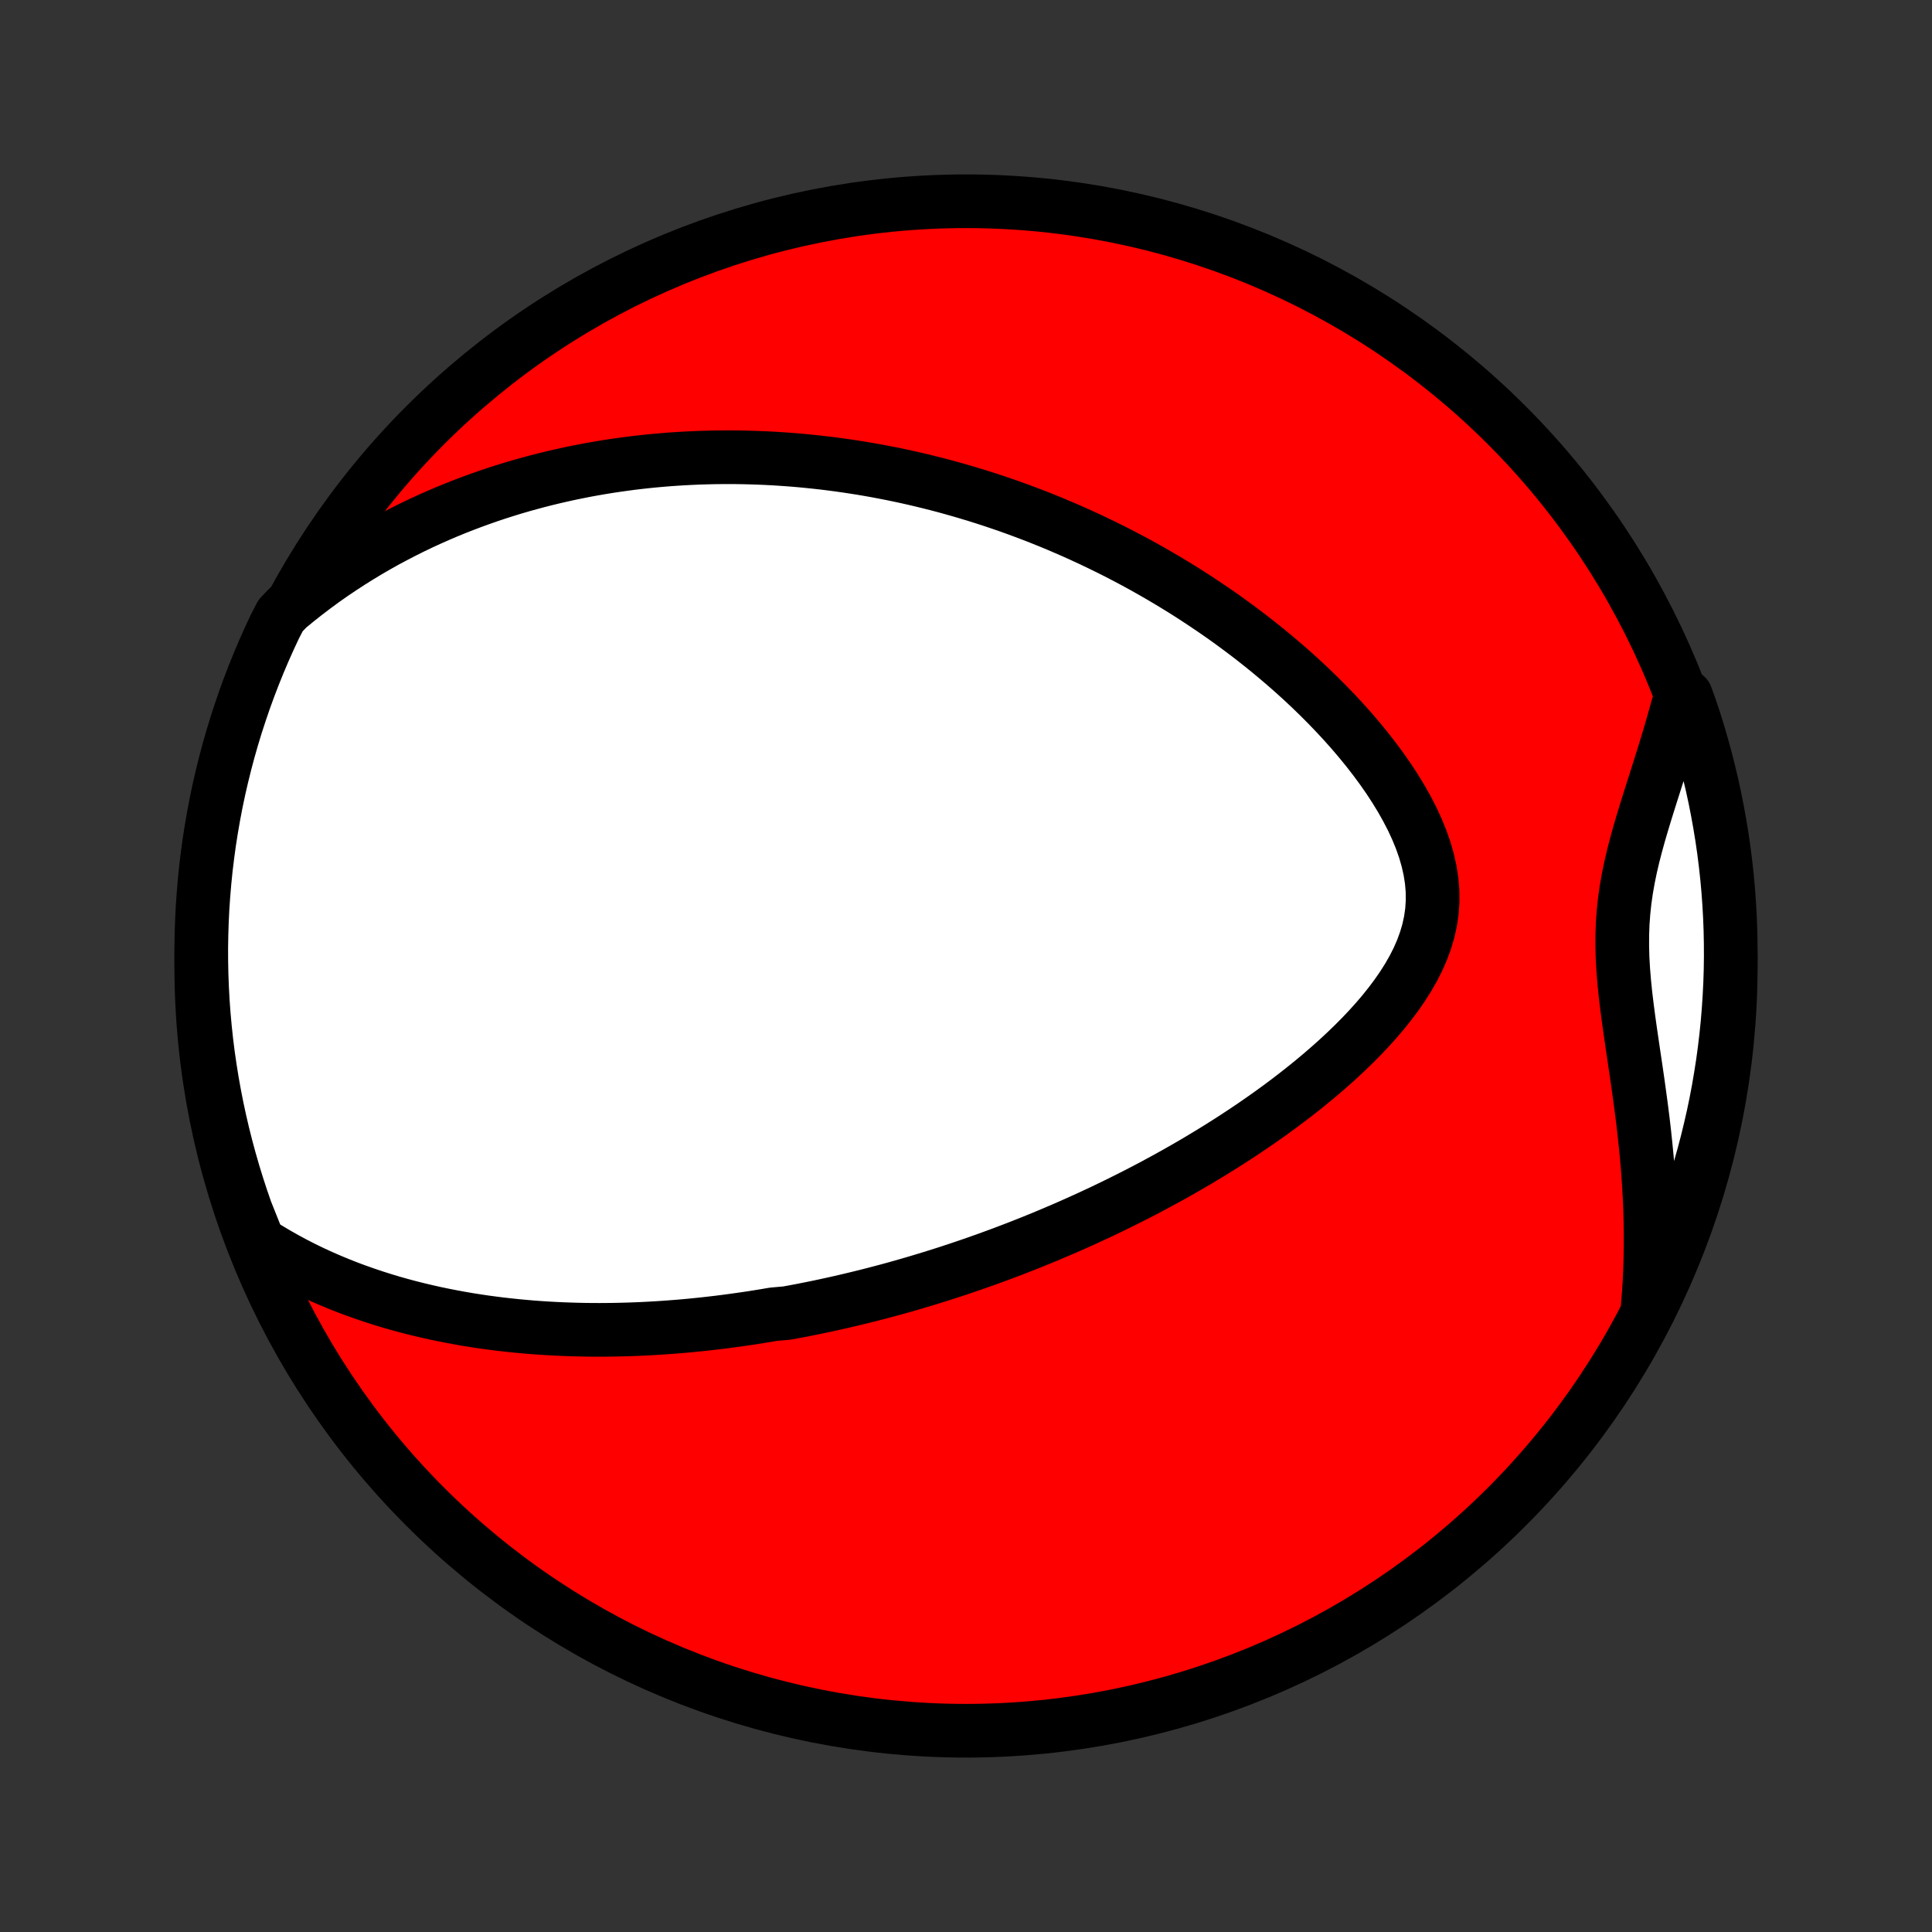 <?xml version="1.0" encoding="utf-8" standalone="no"?>
<!DOCTYPE svg PUBLIC "-//W3C//DTD SVG 1.1//EN"
  "http://www.w3.org/Graphics/SVG/1.1/DTD/svg11.dtd">
<!-- Created with matplotlib (http://matplotlib.org/) -->
<svg height="72pt" version="1.1" viewBox="0 0 72 72" width="72pt" xmlns="http://www.w3.org/2000/svg" xmlns:xlink="http://www.w3.org/1999/xlink">
 <rect x="0" y="0" width="72" height="72" fill="#333333" stroke="none"/>
 <defs>
  <style type="text/css">
*{stroke-linecap:butt;stroke-linejoin:round;}
  </style>
 </defs>
 <g id="figure_1">
  <g id="patch_1">
   <path d="
M0 72
L72 72
L72 0
L0 0
z
" style="fill:none;"/>
  </g>
  <g id="axes_1">
   <g id="PatchCollection_1">
    <defs>
     <path d="
M36 -7.5
C43.558 -7.5 50.808 -10.503 56.153 -15.848
C61.497 -21.192 64.5 -28.442 64.5 -36
C64.5 -43.558 61.497 -50.808 56.153 -56.153
C50.808 -61.497 43.558 -64.5 36 -64.5
C28.442 -64.5 21.192 -61.497 15.848 -56.153
C10.503 -50.808 7.5 -43.558 7.5 -36
C7.5 -28.442 10.503 -21.192 15.848 -15.848
C21.192 -10.503 28.442 -7.5 36 -7.5
z
" id="C0_0_a811fe30f3"/>
     <path d="
M9.634 -25.696
L9.967 -25.485
L10.302 -25.285
L10.637 -25.095
L10.973 -24.914
L11.308 -24.743
L11.644 -24.58
L11.979 -24.426
L12.313 -24.281
L12.647 -24.143
L12.979 -24.012
L13.31 -23.889
L13.64 -23.773
L13.968 -23.663
L14.294 -23.56
L14.619 -23.462
L14.942 -23.371
L15.263 -23.285
L15.582 -23.205
L15.899 -23.13
L16.214 -23.059
L16.527 -22.994
L16.838 -22.933
L17.147 -22.876
L17.453 -22.823
L17.758 -22.775
L18.06 -22.73
L18.36 -22.69
L18.658 -22.652
L18.954 -22.619
L19.248 -22.588
L19.54 -22.561
L19.829 -22.536
L20.117 -22.515
L20.403 -22.497
L20.687 -22.481
L20.969 -22.468
L21.249 -22.458
L21.528 -22.45
L21.805 -22.444
L22.08 -22.441
L22.353 -22.44
L22.625 -22.442
L22.895 -22.445
L23.164 -22.451
L23.431 -22.458
L23.698 -22.468
L23.962 -22.479
L24.226 -22.493
L24.488 -22.508
L24.749 -22.525
L25.009 -22.544
L25.268 -22.564
L25.526 -22.586
L25.783 -22.61
L26.04 -22.636
L26.295 -22.663
L26.55 -22.692
L26.804 -22.722
L27.057 -22.754
L27.31 -22.788
L27.562 -22.823
L27.814 -22.859
L28.066 -22.897
L28.317 -22.937
L28.567 -22.978
L28.818 -23.021
L29.319 -23.065
L29.569 -23.111
L29.82 -23.158
L30.07 -23.207
L30.32 -23.257
L30.571 -23.309
L30.822 -23.363
L31.073 -23.418
L31.325 -23.474
L31.577 -23.533
L31.829 -23.593
L32.082 -23.654
L32.336 -23.717
L32.59 -23.782
L32.845 -23.849
L33.101 -23.917
L33.357 -23.987
L33.614 -24.059
L33.873 -24.133
L34.132 -24.209
L34.392 -24.287
L34.654 -24.366
L34.916 -24.448
L35.18 -24.531
L35.445 -24.617
L35.711 -24.705
L35.978 -24.795
L36.247 -24.887
L36.518 -24.982
L36.789 -25.078
L37.063 -25.178
L37.338 -25.279
L37.614 -25.384
L37.892 -25.49
L38.172 -25.6
L38.454 -25.712
L38.737 -25.827
L39.023 -25.945
L39.309 -26.066
L39.598 -26.189
L39.889 -26.316
L40.181 -26.446
L40.476 -26.579
L40.772 -26.716
L41.07 -26.855
L41.37 -26.999
L41.672 -27.146
L41.975 -27.297
L42.281 -27.451
L42.588 -27.609
L42.897 -27.771
L43.208 -27.938
L43.52 -28.108
L43.834 -28.283
L44.149 -28.462
L44.466 -28.645
L44.783 -28.833
L45.102 -29.026
L45.422 -29.223
L45.742 -29.425
L46.064 -29.632
L46.385 -29.844
L46.707 -30.061
L47.028 -30.283
L47.349 -30.51
L47.67 -30.743
L47.989 -30.981
L48.307 -31.225
L48.623 -31.474
L48.937 -31.729
L49.248 -31.989
L49.555 -32.255
L49.859 -32.527
L50.158 -32.805
L50.451 -33.088
L50.738 -33.377
L51.018 -33.673
L51.289 -33.974
L51.551 -34.281
L51.802 -34.595
L52.041 -34.914
L52.266 -35.239
L52.476 -35.57
L52.669 -35.907
L52.843 -36.25
L52.996 -36.599
L53.126 -36.953
L53.232 -37.313
L53.312 -37.678
L53.365 -38.047
L53.389 -38.421
L53.386 -38.798
L53.354 -39.179
L53.294 -39.562
L53.208 -39.946
L53.097 -40.331
L52.962 -40.716
L52.805 -41.1
L52.628 -41.482
L52.432 -41.861
L52.22 -42.238
L51.993 -42.61
L51.752 -42.979
L51.499 -43.342
L51.235 -43.7
L50.961 -44.053
L50.679 -44.399
L50.389 -44.74
L50.092 -45.074
L49.789 -45.401
L49.481 -45.722
L49.168 -46.036
L48.851 -46.344
L48.531 -46.644
L48.208 -46.937
L47.882 -47.223
L47.554 -47.502
L47.225 -47.775
L46.894 -48.04
L46.563 -48.299
L46.23 -48.55
L45.898 -48.795
L45.565 -49.034
L45.232 -49.265
L44.899 -49.49
L44.567 -49.709
L44.236 -49.922
L43.905 -50.128
L43.575 -50.329
L43.247 -50.523
L42.919 -50.712
L42.593 -50.895
L42.268 -51.072
L41.944 -51.244
L41.622 -51.411
L41.301 -51.572
L40.982 -51.728
L40.664 -51.88
L40.348 -52.026
L40.034 -52.168
L39.721 -52.305
L39.41 -52.438
L39.101 -52.566
L38.793 -52.69
L38.486 -52.81
L38.182 -52.925
L37.879 -53.037
L37.578 -53.145
L37.278 -53.248
L36.979 -53.349
L36.682 -53.445
L36.387 -53.538
L36.093 -53.627
L35.801 -53.713
L35.509 -53.796
L35.219 -53.876
L34.931 -53.952
L34.643 -54.025
L34.357 -54.095
L34.072 -54.162
L33.788 -54.226
L33.505 -54.287
L33.222 -54.345
L32.941 -54.4
L32.661 -54.453
L32.381 -54.503
L32.103 -54.55
L31.825 -54.594
L31.547 -54.636
L31.27 -54.675
L30.994 -54.712
L30.718 -54.746
L30.443 -54.777
L30.168 -54.806
L29.893 -54.833
L29.619 -54.857
L29.344 -54.878
L29.07 -54.897
L28.796 -54.914
L28.522 -54.928
L28.248 -54.939
L27.974 -54.948
L27.7 -54.955
L27.425 -54.959
L27.151 -54.96
L26.875 -54.959
L26.6 -54.956
L26.324 -54.949
L26.048 -54.941
L25.771 -54.929
L25.494 -54.915
L25.215 -54.898
L24.936 -54.879
L24.657 -54.856
L24.376 -54.831
L24.095 -54.803
L23.813 -54.772
L23.529 -54.738
L23.245 -54.7
L22.96 -54.66
L22.673 -54.617
L22.386 -54.57
L22.097 -54.52
L21.807 -54.467
L21.515 -54.409
L21.222 -54.349
L20.928 -54.284
L20.632 -54.216
L20.335 -54.144
L20.036 -54.068
L19.736 -53.987
L19.434 -53.903
L19.13 -53.814
L18.825 -53.72
L18.518 -53.622
L18.21 -53.519
L17.9 -53.41
L17.588 -53.297
L17.274 -53.178
L16.959 -53.054
L16.642 -52.924
L16.324 -52.788
L16.004 -52.646
L15.682 -52.498
L15.359 -52.343
L15.035 -52.181
L14.709 -52.012
L14.381 -51.837
L14.053 -51.653
L13.723 -51.462
L13.393 -51.263
L13.061 -51.055
L12.729 -50.839
L12.396 -50.615
L12.063 -50.381
L11.73 -50.137
L11.397 -49.884
L11.064 -49.621
L10.732 -49.348
L10.459 -49.064
L10.242 -48.645
L10.033 -48.197
L9.832 -47.746
L9.639 -47.291
L9.454 -46.833
L9.277 -46.371
L9.108 -45.906
L8.948 -45.438
L8.795 -44.968
L8.651 -44.494
L8.515 -44.018
L8.388 -43.539
L8.269 -43.059
L8.158 -42.576
L8.056 -42.091
L7.963 -41.604
L7.878 -41.115
L7.801 -40.625
L7.734 -40.134
L7.674 -39.641
L7.624 -39.147
L7.582 -38.652
L7.548 -38.157
L7.524 -37.66
L7.508 -37.163
L7.5 -36.666
L7.502 -36.169
L7.512 -35.672
L7.531 -35.174
L7.558 -34.677
L7.594 -34.181
L7.639 -33.684
L7.692 -33.189
L7.754 -32.694
L7.825 -32.201
L7.904 -31.709
L7.992 -31.218
L8.088 -30.728
L8.193 -30.24
L8.306 -29.754
L8.428 -29.269
L8.558 -28.787
L8.696 -28.307
L8.843 -27.829
L8.998 -27.354
L9.161 -26.881
z
" id="C0_1_8888d3eb5b"/>
     <path d="
M61.407 -23.327
L61.443 -23.771
L61.471 -24.218
L61.492 -24.669
L61.507 -25.123
L61.514 -25.58
L61.514 -26.04
L61.507 -26.502
L61.494 -26.966
L61.473 -27.432
L61.446 -27.901
L61.413 -28.371
L61.374 -28.842
L61.328 -29.314
L61.278 -29.787
L61.223 -30.261
L61.163 -30.734
L61.099 -31.207
L61.033 -31.68
L60.965 -32.151
L60.895 -32.621
L60.826 -33.089
L60.758 -33.555
L60.693 -34.018
L60.633 -34.478
L60.578 -34.934
L60.532 -35.387
L60.495 -35.836
L60.469 -36.28
L60.457 -36.72
L60.458 -37.155
L60.473 -37.586
L60.504 -38.013
L60.549 -38.435
L60.609 -38.854
L60.682 -39.269
L60.767 -39.681
L60.863 -40.091
L60.968 -40.499
L61.08 -40.904
L61.198 -41.307
L61.32 -41.71
L61.445 -42.11
L61.571 -42.51
L61.698 -42.908
L61.824 -43.305
L61.949 -43.702
L62.071 -44.097
L62.19 -44.491
L62.306 -44.884
L62.417 -45.275
L62.524 -45.666
L62.834 -46.055
L62.997 -45.602
L63.153 -45.133
L63.3 -44.66
L63.438 -44.185
L63.569 -43.707
L63.69 -43.227
L63.804 -42.745
L63.909 -42.261
L64.005 -41.774
L64.093 -41.286
L64.173 -40.797
L64.244 -40.306
L64.306 -39.813
L64.36 -39.32
L64.405 -38.825
L64.441 -38.33
L64.469 -37.834
L64.488 -37.337
L64.498 -36.84
L64.5 -36.343
L64.493 -35.846
L64.477 -35.348
L64.452 -34.851
L64.419 -34.354
L64.378 -33.858
L64.327 -33.362
L64.268 -32.867
L64.201 -32.373
L64.124 -31.881
L64.04 -31.389
L63.947 -30.899
L63.845 -30.41
L63.734 -29.924
L63.616 -29.439
L63.489 -28.955
L63.353 -28.474
L63.209 -27.996
L63.057 -27.52
L62.897 -27.046
L62.728 -26.575
L62.551 -26.107
L62.367 -25.642
L62.174 -25.181
L61.973 -24.722
L61.764 -24.267
z
" id="C0_2_a7dc0c2e68"/>
    </defs>
    <g clip-path="url(#p1bffca34e9)">
     <use style="fill:#ff0000;stroke:#000000;stroke-width:2.0;" x="0.0" xlink:href="#C0_0_a811fe30f3" y="72.0"/>
    </g>
    <g clip-path="url(#p1bffca34e9)">
     <use style="fill:#ffffff;stroke:#000000;stroke-width:2.0;" x="0.0" xlink:href="#C0_1_8888d3eb5b" y="72.0"/>
    </g>
    <g clip-path="url(#p1bffca34e9)">
     <use style="fill:#ffffff;stroke:#000000;stroke-width:2.0;" x="0.0" xlink:href="#C0_2_a7dc0c2e68" y="72.0"/>
    </g>
   </g>
  </g>
 </g>
 <defs>
  <clipPath id="p1bffca34e9">
   <rect height="72.0" width="72.0" x="0.0" y="0.0"/>
  </clipPath>
 </defs>
</svg>
